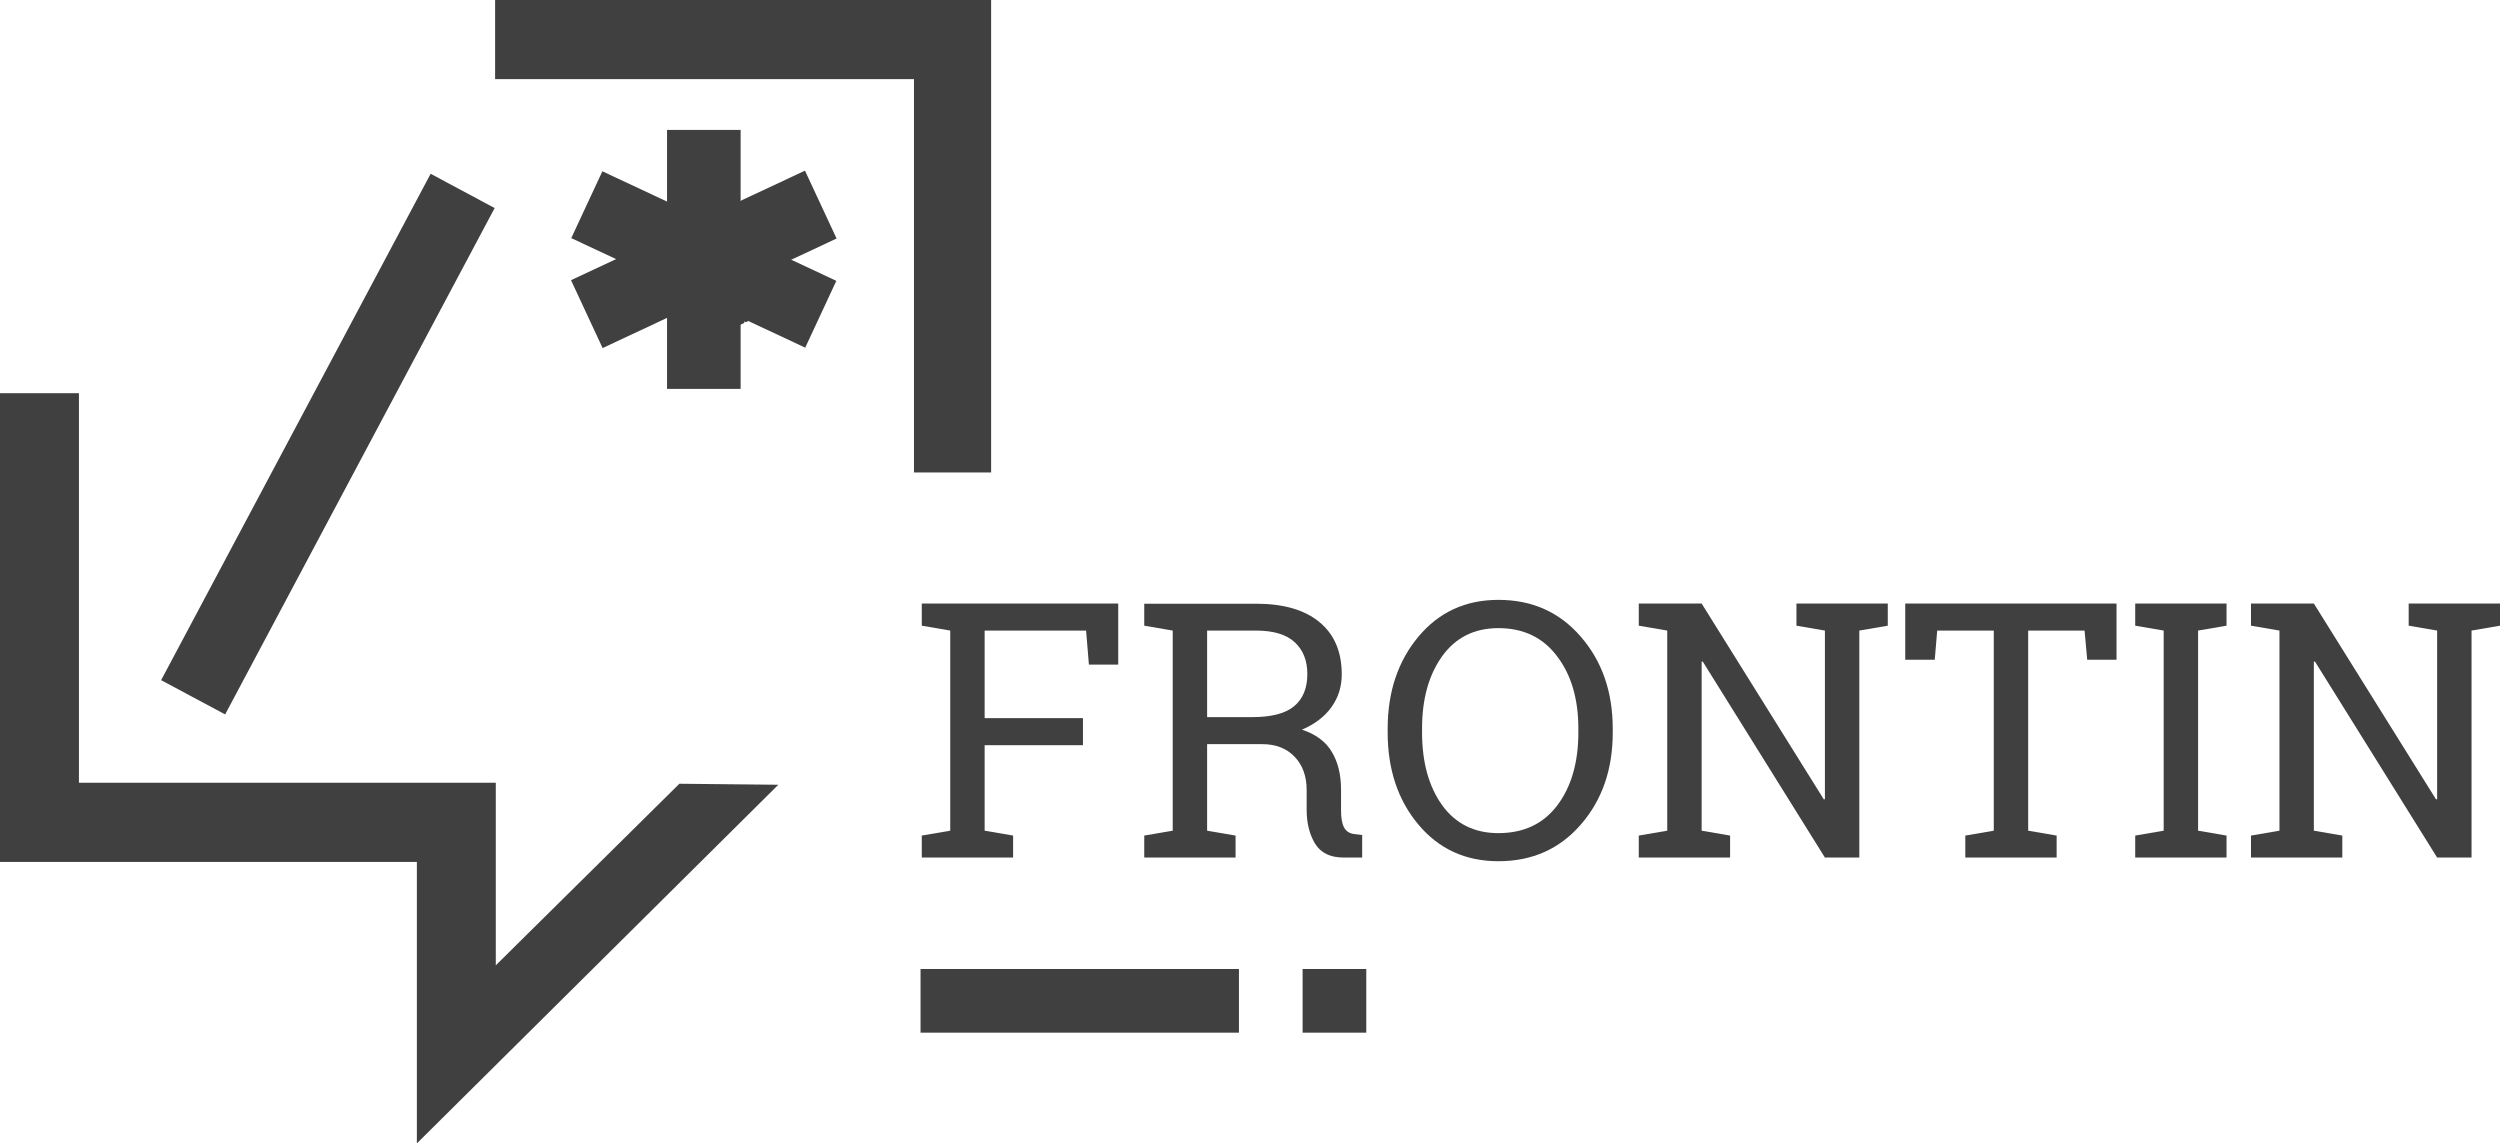 <svg width="258" height="118" viewBox="0 0 258 118" fill="none" xmlns="http://www.w3.org/2000/svg">
<path d="M95.128 86.231L98.065 85.727V65.075L95.128 64.571V62.284H115.401V68.586H112.374L112.085 65.075H101.615V74.114H111.761V76.904H101.615V85.727L104.553 86.231V88.5H95.128V86.231Z" fill="#404040"/>
<path d="M129.602 62.302C132.461 62.302 134.653 62.938 136.179 64.211C137.705 65.471 138.468 67.266 138.468 69.594C138.468 70.867 138.113 71.995 137.405 72.979C136.696 73.964 135.681 74.738 134.359 75.302C135.789 75.77 136.816 76.532 137.441 77.589C138.077 78.645 138.396 79.947 138.396 81.496V83.603C138.396 84.407 138.498 85.001 138.702 85.385C138.906 85.769 139.243 85.997 139.711 86.069L140.576 86.177V88.5H138.666C137.285 88.5 136.299 88.02 135.711 87.06C135.134 86.099 134.846 84.935 134.846 83.567V81.532C134.846 80.103 134.431 78.957 133.602 78.093C132.773 77.229 131.662 76.796 130.268 76.796H124.574V85.727L127.511 86.231V88.5H118.086V86.231L121.024 85.727V65.075L118.086 64.571V62.302H121.024H129.602ZM124.574 74.006H129.241C131.224 74.006 132.665 73.628 133.566 72.871C134.467 72.115 134.918 71.011 134.918 69.558C134.918 68.178 134.485 67.086 133.62 66.281C132.755 65.477 131.416 65.075 129.602 65.075H124.574V74.006Z" fill="#404040"/>
<path d="M166.436 75.59C166.436 79.407 165.337 82.576 163.138 85.097C160.952 87.618 158.117 88.878 154.633 88.878C151.245 88.878 148.493 87.618 146.379 85.097C144.265 82.576 143.207 79.407 143.207 75.59V75.212C143.207 71.407 144.265 68.238 146.379 65.705C148.493 63.172 151.245 61.906 154.633 61.906C158.117 61.906 160.952 63.172 163.138 65.705C165.337 68.238 166.436 71.407 166.436 75.212V75.59ZM162.886 75.176C162.886 72.127 162.153 69.642 160.688 67.722C159.234 65.789 157.216 64.823 154.633 64.823C152.158 64.823 150.223 65.789 148.83 67.722C147.448 69.654 146.757 72.139 146.757 75.176V75.59C146.757 78.663 147.448 81.166 148.83 83.098C150.223 85.019 152.158 85.979 154.633 85.979C157.252 85.979 159.282 85.019 160.724 83.098C162.165 81.178 162.886 78.675 162.886 75.59V75.176Z" fill="#404040"/>
<path d="M194.819 62.284V64.571L191.882 65.075V88.5H188.331L175.717 68.262L175.609 68.298V85.727L178.546 86.231V88.5H169.121V86.231L172.059 85.727V65.075L169.121 64.571V62.284H172.059H175.609L188.223 82.504L188.331 82.468V65.075L185.394 64.571V62.284H191.882H194.819Z" fill="#404040"/>
<path d="M218.426 62.284V68.082H215.399L215.128 65.075H209.308V85.727L212.245 86.231V88.5H202.82V86.231L205.758 85.727V65.075H199.919L199.667 68.082H196.621V62.284H218.426Z" fill="#404040"/>
<path d="M220.354 64.571V62.284H229.779V64.571L226.842 65.075V85.727L229.779 86.231V88.5H220.354V86.231L223.292 85.727V65.075L220.354 64.571Z" fill="#404040"/>
<path d="M258 62.284V64.571L255.063 65.075V88.5H251.512L238.898 68.262L238.79 68.298V85.727L241.727 86.231V88.5H232.302V86.231L235.24 85.727V65.075L232.302 64.571V62.284H235.24H238.79L251.404 82.504L251.512 82.468V65.075L248.575 64.571V62.284H255.063H258Z" fill="#404040"/>
<g clip-path="url(#clip0_124_25)">
<path d="M102.284 48.757H94.322V8.169H51.095V0H102.284V48.757Z" fill="#404040"/>
<path d="M43.02 118V88.95H0V40.578H8.145V80.781H51.166V99.62L70.112 80.882L80.323 80.986L43.02 118Z" fill="#404040"/>
<path d="M16.628 70.192L23.235 73.728L51.048 21.471L44.442 17.934L16.628 70.192Z" fill="#404040"/>
<path d="M76.432 13.408H68.839V40.134H76.432V13.408Z" fill="#404040"/>
<path d="M62.165 17.678L58.955 24.573L83.099 35.878L86.309 28.983L62.165 17.678Z" fill="#404040"/>
<path d="M83.073 17.611L58.929 28.916L62.19 35.92L86.334 24.615L83.073 17.611Z" fill="#404040"/>
<path d="M69.213 36.879L76.806 33.328V33.175L76.97 33.252L85.949 29.053L81.759 27.094L69.213 32.96V36.879Z" fill="#404040"/>
</g>
<path d="M134.429 100H141V106.571H134.429V100Z" fill="#404040"/>
<path d="M95 100H127.857V106.571H95V100Z" fill="#404040"/>
<defs>
<clipPath id="clip0_124_25">
<rect width="102.284" height="118" fill="white"/>
</clipPath>
</defs>
</svg>
